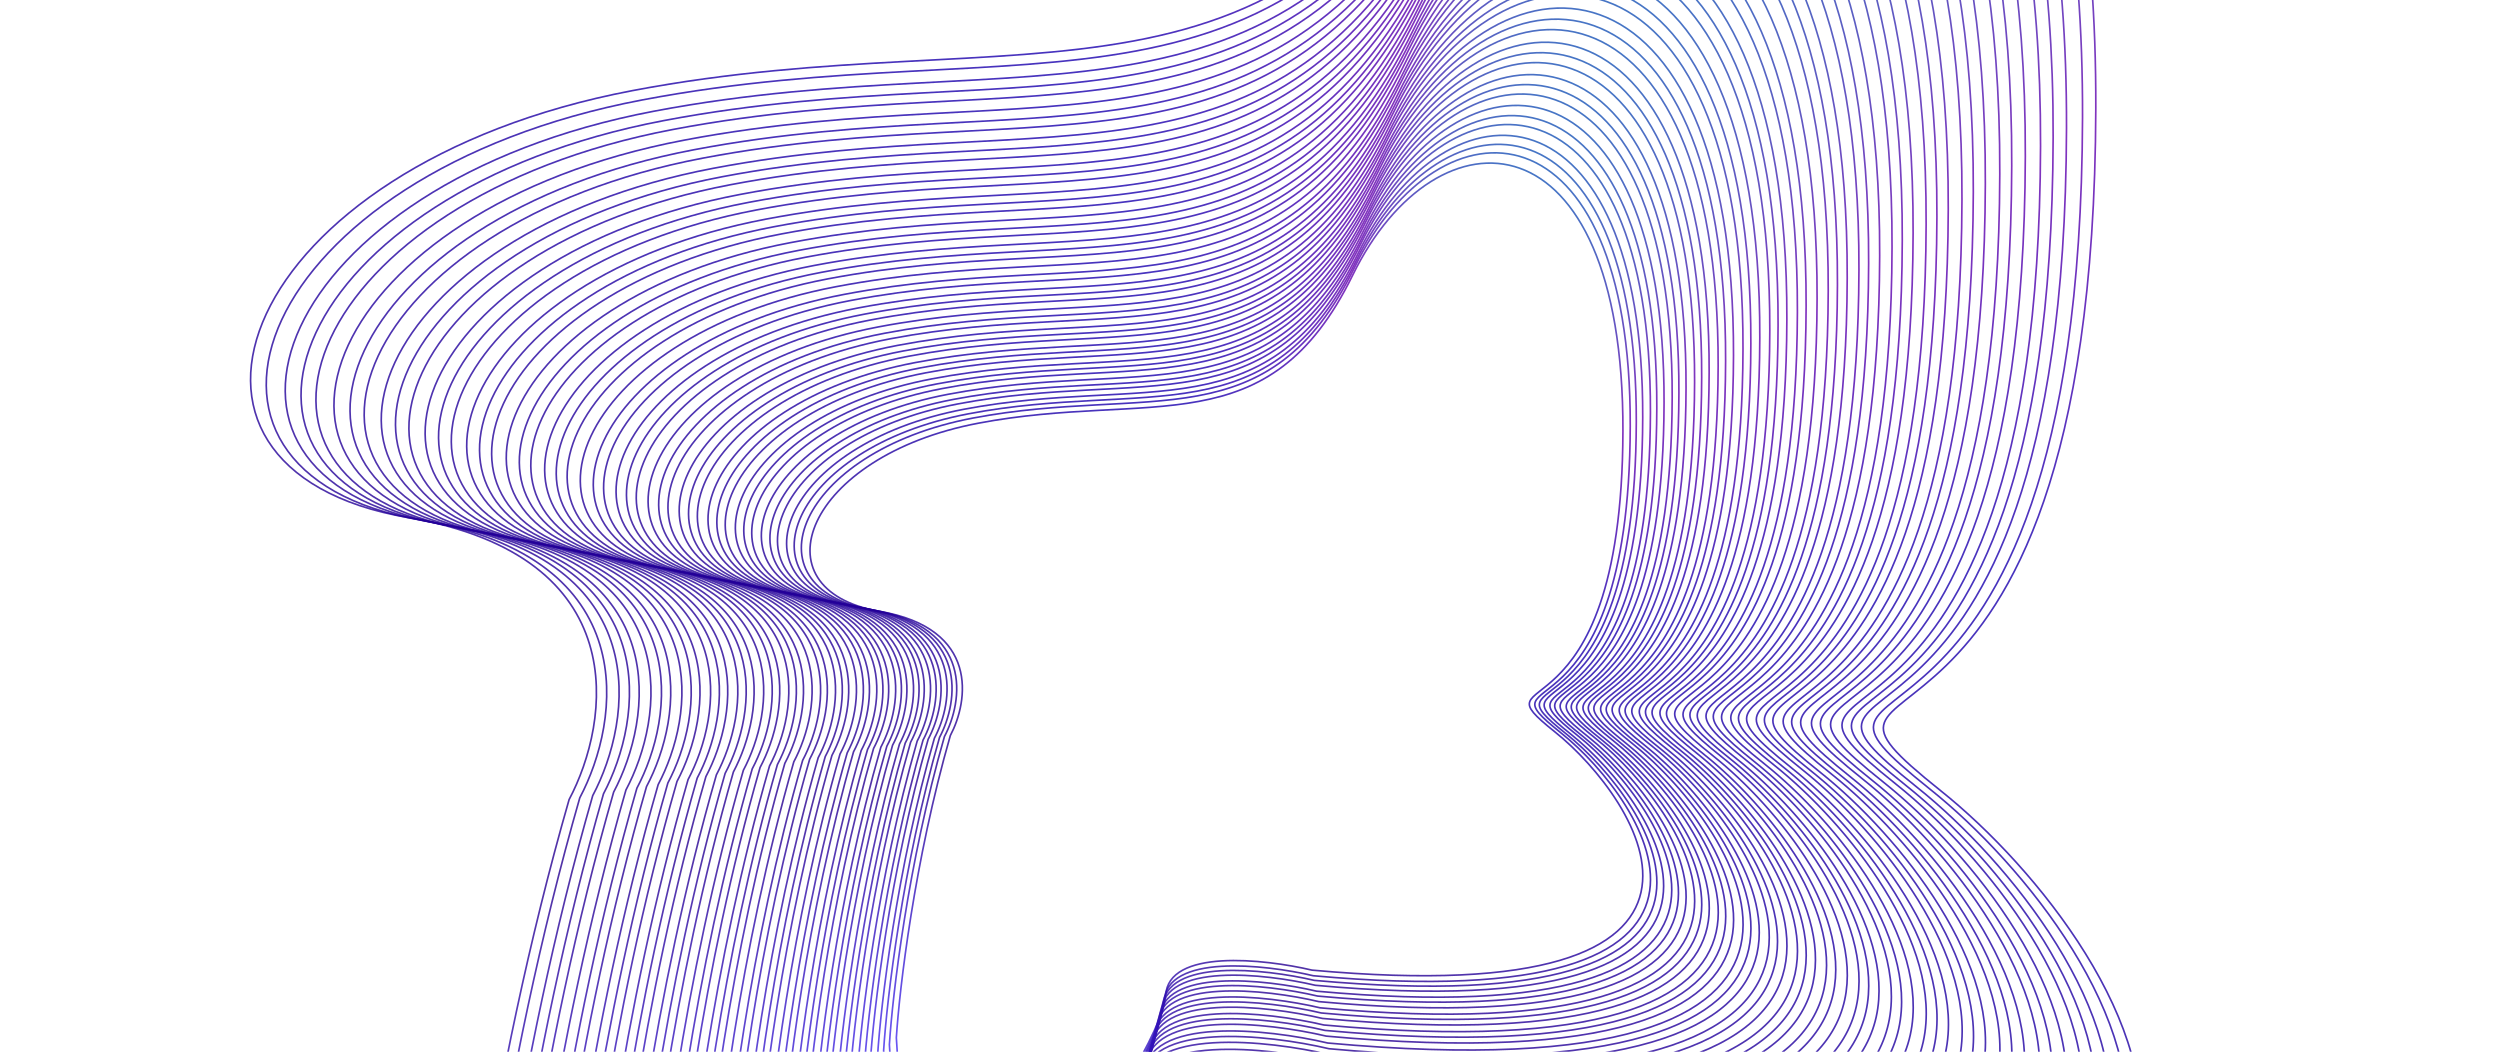 <svg width="1488" height="626" viewBox="0 0 1488 626" fill="none" xmlns="http://www.w3.org/2000/svg">
<path d="M243.01 308.072C378.471 331.263 363.267 429.625 338.732 475.906C290.275 644.513 269.906 818.347 265.778 884.189C294.372 1426.35 625.706 907.565 629.603 827.407C632.721 763.281 762.771 777.653 827.407 792.855C1461.44 850.595 1269.24 561.867 1155.42 470.901C1041.6 379.935 1246.18 498.101 1247.42 64.578C1248.66 -368.946 996.13 -378.678 882.322 -146.109C768.515 86.459 610.405 9.454 376.461 53.932C142.516 98.41 73.683 279.083 243.01 308.072Z" stroke="url(#paint0_linear_2_196)" stroke-opacity="0.8"/>
<path d="M250.879 309.638C384.214 332.465 369.248 429.282 345.098 474.837C297.402 640.797 277.353 811.902 273.29 876.71C301.435 1410.36 627.568 899.719 631.404 820.82C634.473 757.701 762.482 771.847 826.102 786.81C1450.18 843.644 1261 559.448 1148.97 469.91C1036.93 380.372 1238.3 496.683 1239.52 69.965C1240.75 -356.753 992.177 -366.332 880.156 -137.414C768.135 91.504 612.507 15.707 382.235 59.487C151.963 103.266 84.21 281.104 250.879 309.638Z" stroke="url(#paint1_linear_2_196)" stroke-opacity="0.8"/>
<path d="M260.388 311.529C391.154 333.916 376.476 428.868 352.792 473.545C306.015 636.306 286.352 804.115 282.367 867.674C309.97 1391.04 629.818 890.24 633.581 812.861C636.59 750.958 762.132 764.832 824.527 779.507C1436.58 835.245 1251.05 556.525 1141.17 468.713C1031.29 380.9 1228.78 494.97 1229.98 76.475C1231.18 -342.02 987.401 -351.415 877.539 -126.908C767.677 97.598 615.048 23.262 389.213 66.198C163.378 109.134 96.931 283.545 260.388 311.529Z" stroke="url(#paint2_linear_2_196)" stroke-opacity="0.8"/>
<path d="M268.312 313.105C396.937 335.125 382.5 428.522 359.203 472.468C313.192 632.565 293.851 797.625 289.932 860.143C317.083 1374.94 631.693 882.34 635.394 806.228C638.355 745.339 761.841 758.985 823.214 773.42C1425.25 828.246 1242.75 554.09 1134.67 467.715C1026.6 381.34 1220.85 493.543 1222.03 81.9C1223.21 -329.743 983.421 -338.983 875.358 -118.153C767.294 102.677 617.165 29.558 395.028 71.791C172.891 114.025 107.532 285.579 268.312 313.105Z" stroke="url(#paint3_linear_2_196)" stroke-opacity="0.8"/>
<path d="M275.784 314.591C402.39 336.266 388.179 428.197 365.248 471.452C319.96 629.036 300.922 791.505 297.064 853.042C323.789 1359.76 633.461 874.89 637.104 799.973C640.018 740.04 761.565 753.472 821.975 767.68C1414.56 821.645 1234.93 551.793 1128.55 466.774C1022.16 381.755 1213.37 492.196 1214.53 87.016C1215.69 -318.165 979.667 -327.261 873.3 -109.897C766.933 107.467 619.16 35.495 400.51 77.066C181.861 118.636 117.527 287.497 275.784 314.591Z" stroke="url(#paint4_linear_2_196)" stroke-opacity="0.8"/>
<path d="M284.813 316.386C408.979 337.644 395.043 427.803 372.553 470.225C328.137 624.772 309.467 784.111 305.683 844.462C331.893 1341.41 635.598 865.889 639.17 792.415C642.028 733.637 761.233 746.81 820.479 760.744C1401.64 813.67 1225.47 549.018 1121.14 465.637C1016.81 382.257 1204.33 490.569 1205.47 93.196C1206.61 -304.176 975.132 -313.097 870.815 -99.922C766.498 113.253 621.573 42.669 407.136 83.438C192.7 124.207 129.606 289.815 284.813 316.386Z" stroke="url(#paint5_linear_2_196)" stroke-opacity="0.8"/>
<path d="M292.877 317.99C414.864 338.875 401.172 427.452 379.077 469.13C335.44 620.964 317.097 777.507 313.38 836.799C339.13 1325.03 637.506 857.85 641.015 785.666C643.823 727.919 760.937 740.861 819.143 754.551C1390.11 806.548 1217.03 546.539 1114.53 464.622C1012.03 382.705 1196.26 489.117 1197.38 98.717C1198.5 -291.683 971.082 -300.447 868.596 -91.013C766.109 118.422 623.727 49.076 413.053 89.13C202.379 129.183 140.393 291.885 292.877 317.99Z" stroke="url(#paint6_linear_2_196)" stroke-opacity="0.8"/>
<path d="M299.964 319.4C420.036 339.957 406.559 427.143 384.811 468.167C341.859 617.618 323.804 771.704 320.146 830.065C345.491 1310.63 639.183 850.786 642.637 779.735C645.401 722.894 760.676 735.633 817.968 749.108C1379.97 800.288 1209.61 544.362 1108.72 463.73C1007.83 383.099 1189.17 487.84 1190.27 103.569C1191.37 -280.703 967.523 -289.329 866.645 -83.182C765.767 122.965 625.62 54.707 418.253 94.132C210.887 133.557 149.874 293.705 299.964 319.4Z" stroke="url(#paint7_linear_2_196)" stroke-opacity="0.8"/>
<path d="M308.527 321.103C426.285 341.264 413.067 426.77 391.739 467.003C349.615 613.575 331.908 764.691 328.32 821.928C353.177 1293.24 641.209 842.249 644.597 772.567C647.307 716.822 760.361 729.315 816.549 742.53C1367.72 792.725 1200.64 541.73 1101.7 462.652C1002.75 383.574 1180.59 486.298 1181.67 109.431C1182.75 -267.436 963.222 -275.896 864.288 -73.722C765.354 128.453 627.907 61.511 424.537 100.176C221.166 138.842 161.329 295.903 308.527 321.103Z" stroke="url(#paint8_linear_2_196)" stroke-opacity="0.8"/>
<path d="M315.662 322.522C431.493 342.352 418.491 426.458 397.512 466.033C356.078 610.204 338.661 758.846 335.131 815.146C359.581 1278.74 642.897 835.134 646.23 766.593C648.896 711.76 760.099 724.05 815.367 737.048C1357.51 786.421 1193.17 539.535 1095.84 461.753C998.518 383.97 1173.45 485.011 1174.51 114.315C1175.57 -256.38 959.638 -264.702 862.324 -65.838C765.01 133.026 629.814 67.18 429.773 105.212C229.733 143.244 170.875 297.734 315.662 322.522Z" stroke="url(#paint9_linear_2_196)" stroke-opacity="0.8"/>
<path d="M322.391 323.86C436.403 343.379 423.606 426.165 402.956 465.118C362.173 607.027 345.029 753.335 341.555 808.751C365.621 1265.06 644.489 828.425 647.769 760.961C650.394 706.989 759.851 719.085 814.251 731.88C1347.89 780.477 1186.13 537.467 1090.33 460.905C994.528 384.344 1166.71 483.799 1167.76 118.922C1168.8 -245.954 956.258 -254.145 860.471 -58.403C764.685 137.339 631.611 72.527 434.711 109.962C237.81 147.397 179.877 299.462 322.391 323.86Z" stroke="url(#paint10_linear_2_196)" stroke-opacity="0.8"/>
<path d="M330.522 325.478C442.337 344.621 429.787 425.812 409.535 464.015C369.537 603.188 352.723 746.677 349.316 801.025C372.919 1248.54 646.413 820.321 649.63 754.156C652.204 701.224 759.552 713.087 812.904 725.635C1336.26 773.296 1177.61 534.969 1083.66 459.883C989.707 384.796 1158.57 482.335 1159.6 124.49C1160.62 -233.356 952.174 -241.389 858.233 -49.419C764.293 142.551 633.783 78.988 440.677 115.702C247.571 152.416 190.754 301.55 330.522 325.478Z" stroke="url(#paint11_linear_2_196)" stroke-opacity="0.8"/>
<path d="M337.251 326.816C447.248 345.647 434.902 425.518 414.979 463.099C375.631 600.01 359.091 741.165 355.74 794.629C378.958 1234.87 648.005 813.611 651.17 748.522C653.702 696.451 759.304 708.121 811.789 720.465C1326.63 767.351 1170.57 532.9 1078.14 459.035C985.716 385.169 1151.84 481.122 1152.85 129.095C1153.85 -222.931 948.794 -230.833 856.381 -41.985C763.968 146.864 635.581 84.334 445.615 120.451C255.649 156.568 199.756 303.277 337.251 326.816Z" stroke="url(#paint12_linear_2_196)" stroke-opacity="0.8"/>
<path d="M343.642 328.087C451.911 346.623 439.759 425.24 420.149 462.231C381.419 596.993 365.139 735.932 361.84 788.557C384.694 1221.89 649.518 807.241 652.633 743.174C655.125 691.92 759.069 703.407 810.73 715.557C1317.49 761.707 1163.88 530.936 1072.9 458.23C981.927 385.525 1145.44 479.971 1146.43 133.471C1147.43 -213.029 945.584 -220.808 854.622 -34.924C763.66 150.96 637.288 89.412 450.304 124.962C263.32 160.512 208.304 304.918 343.642 328.087Z" stroke="url(#paint13_linear_2_196)" stroke-opacity="0.8"/>
<path d="M351.363 329.623C457.547 347.802 445.628 424.904 426.396 461.182C388.413 593.346 372.446 729.609 369.211 781.22C391.624 1206.2 651.345 799.543 654.4 736.711C656.844 686.445 758.785 697.71 809.451 709.627C1306.45 754.887 1155.79 528.563 1066.57 457.258C977.349 385.953 1137.71 478.58 1138.68 138.757C1139.66 -201.067 941.706 -208.695 852.497 -26.393C763.287 155.909 639.351 95.547 455.97 130.412C272.59 165.276 218.634 306.9 351.363 329.623Z" stroke="url(#paint14_linear_2_196)" stroke-opacity="0.8"/>
<path d="M357.798 330.902C462.242 348.783 450.519 424.623 431.602 460.307C394.241 590.308 378.535 724.339 375.353 775.104C397.4 1193.13 652.867 793.128 655.872 731.325C658.276 681.881 758.549 692.963 808.384 704.684C1297.24 749.203 1149.05 526.585 1061.29 456.448C973.533 386.311 1131.27 477.42 1132.23 143.161C1133.19 -191.097 938.475 -198.601 850.726 -19.284C762.977 160.033 641.07 100.659 460.692 134.953C280.314 169.247 227.242 308.551 357.798 330.902Z" stroke="url(#paint15_linear_2_196)" stroke-opacity="0.8"/>
<path d="M363.865 332.11C466.67 349.71 455.131 424.359 436.511 459.483C399.736 587.443 384.277 719.37 381.145 769.339C402.846 1180.8 654.303 787.08 657.261 726.246C659.627 677.579 758.325 688.487 807.379 700.024C1288.56 743.844 1142.7 524.721 1056.32 455.685C969.935 386.648 1125.2 476.328 1126.14 147.316C1127.08 -181.696 935.427 -189.082 849.055 -12.579C762.684 163.923 642.691 105.481 465.144 139.237C287.598 172.992 235.359 310.11 363.865 332.11Z" stroke="url(#paint16_linear_2_196)" stroke-opacity="0.8"/>
<path d="M371.197 333.568C472.021 350.829 460.704 424.039 442.443 458.487C406.377 583.98 391.216 713.365 388.144 762.371C409.426 1165.9 656.038 779.77 658.939 720.109C661.26 672.38 758.056 683.077 806.164 694.392C1278.08 737.368 1135.02 522.467 1050.31 454.761C965.588 387.055 1117.86 475.006 1118.78 152.335C1119.71 -170.337 931.744 -177.58 847.038 -4.48C762.331 168.621 644.65 111.306 470.525 144.411C296.4 177.516 245.167 311.991 371.197 333.568Z" stroke="url(#paint17_linear_2_196)" stroke-opacity="0.8"/>
<path d="M377.744 334.87C476.799 351.829 465.681 423.754 447.74 457.597C412.307 580.889 397.412 708.004 394.394 756.15C415.303 1152.6 657.587 773.243 660.437 714.629C662.717 667.737 757.815 678.247 805.079 689.363C1268.71 731.585 1128.17 520.455 1044.94 453.937C961.705 387.419 1111.3 473.827 1112.21 156.818C1113.12 -160.192 928.456 -167.308 845.235 2.755C762.015 172.818 646.398 116.509 475.329 149.033C304.259 181.557 253.926 313.673 377.744 334.87Z" stroke="url(#paint18_linear_2_196)" stroke-opacity="0.8"/>
<path d="M383.499 336.015C480.999 352.707 470.055 423.504 452.396 456.815C417.519 578.172 402.858 703.291 399.887 750.681C420.468 1140.91 658.949 767.506 661.754 709.812C663.998 663.657 757.603 674.001 804.125 684.943C1260.48 726.502 1122.14 518.686 1040.22 453.212C958.293 387.739 1105.54 472.79 1106.44 160.757C1107.33 -151.276 925.565 -158.281 843.651 9.113C761.737 176.507 647.936 121.081 479.552 153.095C311.167 185.108 261.624 315.15 383.499 336.015Z" stroke="url(#paint19_linear_2_196)" stroke-opacity="0.8"/>
<path d="M390.452 337.398C486.073 353.769 475.341 423.201 458.022 455.871C423.816 574.889 409.438 697.597 406.524 744.074C426.709 1126.78 660.594 760.575 663.345 703.992C665.546 658.726 757.347 668.871 802.973 679.602C1250.53 720.36 1114.86 516.549 1034.52 452.337C954.17 388.125 1098.58 471.538 1099.46 165.518C1100.33 -140.503 922.073 -147.372 841.737 16.796C761.402 180.964 649.793 126.606 484.654 158.003C319.515 189.399 270.926 316.935 390.452 337.398Z" stroke="url(#paint20_linear_2_196)" stroke-opacity="0.8"/>
<path d="M396.247 338.55C490.302 354.652 479.745 422.948 462.71 455.083C429.065 572.151 414.922 692.85 412.056 738.566C431.91 1115.01 661.965 754.797 664.671 699.141C666.836 654.616 757.134 664.595 802.013 675.15C1242.24 715.241 1108.79 514.768 1029.76 451.607C950.734 388.446 1092.78 470.493 1093.64 169.484C1094.51 -131.526 919.163 -138.283 840.142 23.197C761.122 184.677 651.341 131.209 488.906 162.092C326.471 192.974 278.678 318.422 396.247 338.55Z" stroke="url(#paint21_linear_2_196)" stroke-opacity="0.8"/>
<path d="M401.711 339.638C494.29 355.487 483.899 422.711 467.131 454.341C434.014 569.572 420.093 688.377 417.272 733.375C436.814 1103.91 663.258 749.351 665.922 694.569C668.053 650.743 756.933 660.565 801.107 670.954C1234.43 710.416 1103.07 513.089 1025.28 450.92C947.494 388.751 1087.31 469.51 1088.16 173.226C1089.01 -123.058 916.418 -129.71 838.638 29.235C760.859 188.18 652.801 135.552 492.916 165.95C333.03 196.348 285.987 319.826 401.711 339.638Z" stroke="url(#paint22_linear_2_196)" stroke-opacity="0.8"/>
<path d="M408.313 340.951C499.108 356.495 488.917 422.423 472.472 453.444C439.993 566.455 426.341 682.97 423.574 727.101C442.74 1090.49 664.821 742.769 667.433 689.042C669.523 646.061 756.69 655.694 800.013 665.883C1224.98 704.584 1096.16 511.06 1019.87 450.089C943.579 389.118 1080.7 468.32 1081.53 177.746C1082.37 -112.829 913.102 -119.352 836.821 36.53C760.54 192.412 654.565 140.798 497.76 170.61C340.956 200.422 294.82 321.521 408.313 340.951Z" stroke="url(#paint23_linear_2_196)" stroke-opacity="0.8"/>
<path d="M414.824 342.246C503.86 357.489 493.866 422.139 477.74 452.559C445.89 563.38 432.502 677.638 429.789 720.914C448.583 1077.26 666.361 736.278 668.923 683.593C670.972 641.444 756.451 650.891 798.934 660.882C1215.67 698.834 1089.34 509.059 1014.53 449.269C939.719 389.479 1074.18 467.147 1075 182.202C1075.82 -102.742 909.832 -109.139 835.029 43.723C760.226 196.585 656.304 145.971 502.538 175.205C348.772 204.44 303.529 323.192 414.824 342.246Z" stroke="url(#paint24_linear_2_196)" stroke-opacity="0.8"/>
<path d="M419.995 343.272C507.633 358.276 497.797 421.912 481.924 451.854C450.574 560.936 437.396 673.399 434.726 715.996C453.225 1066.75 667.584 731.119 670.106 679.261C672.123 637.774 756.26 647.072 798.076 656.907C1208.27 694.263 1083.93 507.467 1010.29 448.616C936.65 389.764 1069 466.213 1069.81 185.741C1070.61 -94.73 907.233 -101.027 833.604 49.436C759.976 199.898 657.685 150.079 506.333 178.854C354.98 207.629 310.448 324.518 419.995 343.272Z" stroke="url(#paint25_linear_2_196)" stroke-opacity="0.8"/>
<path d="M426.246 344.517C512.196 359.232 502.548 421.641 486.981 451.007C456.236 557.986 443.312 668.283 440.693 710.059C458.835 1054.06 669.064 724.891 671.537 674.031C673.515 633.344 756.031 642.463 797.041 652.108C1199.33 688.744 1077.38 505.548 1005.16 447.831C932.945 390.114 1062.75 465.089 1063.54 190.022C1064.33 -85.045 904.095 -91.22 831.885 56.343C759.675 203.906 659.356 155.046 510.92 183.267C362.484 211.488 318.81 326.124 426.246 344.517Z" stroke="url(#paint26_linear_2_196)" stroke-opacity="0.8"/>
<path d="M431.454 345.553C515.996 360.027 506.507 421.414 491.195 450.299C460.953 555.526 448.24 664.017 445.664 705.109C463.51 1043.47 670.296 719.698 672.728 669.671C674.674 629.65 755.839 638.62 796.178 648.107C1191.88 684.143 1071.93 503.947 1000.89 447.175C929.856 390.403 1057.54 464.151 1058.31 193.588C1059.09 -76.975 901.478 -83.049 830.451 62.097C759.423 207.244 660.747 159.185 514.741 186.943C368.736 214.702 325.777 327.461 431.454 345.553Z" stroke="url(#paint27_linear_2_196)" stroke-opacity="0.8"/>
<path d="M436.366 346.529C519.581 360.776 510.24 421.2 495.168 449.631C465.401 553.207 452.888 659.994 450.353 700.441C467.918 1033.49 671.458 714.801 673.852 665.56C675.768 626.167 755.658 634.995 795.364 644.334C1184.85 679.804 1066.79 502.437 996.866 446.556C926.944 390.675 1052.62 463.265 1053.38 196.949C1054.14 -69.367 899.012 -75.345 829.099 67.523C759.186 210.391 662.059 163.086 518.345 190.409C374.632 217.733 332.347 328.721 436.366 346.529Z" stroke="url(#paint28_linear_2_196)" stroke-opacity="0.8"/>
<path d="M442.3 347.71C523.912 361.682 514.751 420.942 499.97 448.825C470.776 550.405 458.504 655.135 456.018 694.802C473.245 1021.44 672.863 708.885 675.211 660.593C677.089 621.959 755.44 630.618 794.381 639.777C1176.37 674.563 1060.57 500.613 991.999 445.809C923.425 391.005 1046.68 462.197 1047.43 201.013C1048.17 -60.171 896.031 -66.034 827.466 74.081C758.9 214.196 663.644 167.803 522.7 194.599C381.756 221.396 340.286 330.246 442.3 347.71Z" stroke="url(#paint29_linear_2_196)" stroke-opacity="0.8"/>
<path d="M447.6 348.764C527.779 362.491 518.78 420.711 504.257 448.105C475.576 547.902 463.52 650.794 461.077 689.766C478.001 1010.67 674.116 703.602 676.423 656.157C678.269 618.201 755.245 626.708 793.502 635.706C1168.78 669.882 1055.02 498.984 987.653 445.142C920.282 391.3 1041.37 461.242 1042.11 204.641C1042.84 -51.96 893.369 -57.72 826.007 79.936C758.644 217.593 665.06 172.013 526.589 198.34C388.118 224.666 347.376 331.606 447.6 348.764Z" stroke="url(#paint30_linear_2_196)" stroke-opacity="0.8"/>
<path d="M452.258 349.692C531.179 363.203 522.32 420.509 508.026 447.473C479.795 545.703 467.928 646.98 465.523 685.34C482.182 1001.21 675.219 698.959 677.489 652.259C679.306 614.899 755.074 623.272 792.731 632.128C1162.12 665.768 1050.15 497.553 983.834 444.556C917.52 391.559 1036.71 460.403 1037.43 207.831C1038.16 -44.742 891.029 -50.412 824.725 85.084C758.42 220.579 666.304 175.715 530.007 201.628C393.71 227.541 353.607 332.803 452.258 349.692Z" stroke="url(#paint31_linear_2_196)" stroke-opacity="0.8"/>
<path d="M457.886 350.81C535.286 364.061 526.599 420.263 512.58 446.707C484.893 543.045 473.254 642.37 470.896 679.99C487.234 989.77 676.551 693.347 678.777 647.547C680.559 610.907 754.867 619.118 791.798 627.804C1154.07 660.796 1044.25 495.823 979.218 443.847C914.183 391.871 1031.08 459.388 1031.78 211.683C1032.49 -36.023 888.202 -41.583 823.175 91.301C758.148 224.186 667.808 180.186 534.137 205.6C400.466 231.014 361.137 334.247 457.886 350.81Z" stroke="url(#paint32_linear_2_196)" stroke-opacity="0.8"/>
<path d="M462.577 351.743C538.709 364.777 530.164 420.058 516.375 446.07C489.141 540.83 477.693 638.529 475.373 675.533C491.444 980.24 677.66 688.671 679.851 643.621C681.603 607.581 754.694 615.658 791.021 624.202C1147.36 656.653 1039.34 494.381 975.372 443.256C911.402 392.132 1026.38 458.544 1027.08 214.894C1027.78 -28.756 885.847 -34.225 821.884 96.483C757.922 227.192 669.061 183.913 537.579 208.911C406.097 233.908 367.411 335.451 462.577 351.743Z" stroke="url(#paint33_linear_2_196)" stroke-opacity="0.8"/>
<path d="M466.999 352.622C541.937 365.452 533.525 419.865 519.953 445.468C493.146 538.741 481.878 634.906 479.595 671.329C495.413 971.253 678.707 684.261 680.863 639.918C682.588 604.444 754.531 612.394 790.287 620.804C1141.03 652.746 1034.71 493.021 971.745 442.699C908.779 392.377 1021.95 457.746 1022.64 217.921C1023.33 -21.904 883.625 -27.287 820.667 101.369C757.708 230.026 670.242 187.427 540.824 212.032C411.406 236.637 373.328 336.586 466.999 352.622Z" stroke="url(#paint34_linear_2_196)" stroke-opacity="0.8"/>
<path d="M472.344 353.686C545.837 366.268 537.588 419.633 524.277 444.742C497.987 536.218 486.936 630.53 484.697 666.252C500.21 960.396 679.972 678.934 682.086 635.446C683.778 600.655 754.335 608.452 789.402 616.7C1133.39 648.026 1029.12 491.379 967.363 442.027C905.61 392.674 1016.6 456.784 1017.28 221.581C1017.95 -13.623 880.941 -18.903 819.196 107.275C757.451 233.452 671.67 191.674 544.746 215.805C417.822 239.936 380.477 337.958 472.344 353.686Z" stroke="url(#paint35_linear_2_196)" stroke-opacity="0.8"/>
<path d="M476.766 354.565C549.064 366.943 540.949 419.44 527.855 444.141C501.993 534.129 491.121 626.908 488.918 662.048C504.179 951.409 681.018 674.525 683.098 631.743C684.762 597.518 754.172 605.189 788.669 613.302C1127.06 644.119 1024.48 490.02 963.736 441.47C902.987 392.92 1012.17 455.987 1012.84 224.608C1013.5 -6.77 878.719 -11.965 817.978 112.161C757.237 236.287 672.851 195.188 547.991 218.926C423.131 242.665 386.394 339.093 476.766 354.565Z" stroke="url(#paint36_linear_2_196)" stroke-opacity="0.8"/>
<path d="M480.966 355.4C552.13 367.583 544.142 419.256 531.253 443.57C505.797 532.145 495.096 623.467 492.928 658.056C507.949 942.875 682.012 670.337 684.059 628.227C685.697 594.539 754.017 602.089 787.973 610.075C1121.05 640.409 1020.09 488.728 960.292 440.94C900.497 393.152 1007.97 455.23 1008.62 227.483C1009.28 -0.263 876.609 -5.376 816.822 116.801C757.034 238.979 673.973 198.525 551.073 221.891C428.173 245.257 392.012 340.171 480.966 355.4Z" stroke="url(#paint37_linear_2_196)" stroke-opacity="0.8"/>
<path d="M486.041 356.41C555.833 368.358 548 419.036 535.359 442.881C510.393 529.749 499.899 619.311 497.772 653.234C512.504 932.564 683.212 665.278 685.22 623.979C686.827 590.941 753.83 598.345 787.132 606.177C1113.8 635.926 1014.77 487.169 956.13 440.302C897.487 393.435 1002.89 454.316 1003.53 230.958C1004.17 7.6 874.06 2.586 815.425 122.409C756.79 242.232 675.329 202.557 554.797 225.473C434.265 248.389 398.802 341.474 486.041 356.41Z" stroke="url(#paint38_linear_2_196)" stroke-opacity="0.8"/>
<path d="M490.27 357.25C558.92 369.003 551.214 418.85 538.78 442.305C514.224 527.751 503.901 615.846 501.809 649.213C516.3 923.97 684.213 661.06 686.188 620.438C687.768 587.94 753.675 595.224 786.43 602.927C1107.75 632.189 1010.34 485.867 952.662 439.768C894.979 393.668 998.656 453.552 999.285 233.852C999.915 14.152 871.936 9.22 814.26 127.08C756.585 244.941 676.459 205.916 557.901 228.457C439.342 250.997 404.459 342.559 490.27 357.25Z" stroke="url(#paint39_linear_2_196)" stroke-opacity="0.8"/>
<path d="M494.259 358.043C561.83 369.612 554.246 418.677 542.007 441.763C517.836 525.868 507.675 612.58 505.616 645.424C519.88 915.867 685.157 657.084 687.101 617.1C688.656 585.112 753.528 592.281 785.77 599.864C1102.04 628.667 1006.17 484.642 949.391 439.266C892.614 393.89 994.663 452.834 995.283 236.583C995.903 20.331 869.933 15.476 813.163 131.487C756.393 247.498 677.524 209.085 560.827 231.272C444.13 253.459 409.794 343.583 494.259 358.043Z" stroke="url(#paint40_linear_2_196)" stroke-opacity="0.8"/>
<path d="M499.078 359.001C565.347 370.347 557.909 418.466 545.906 441.108C522.201 523.592 512.236 608.634 510.216 640.844C524.205 906.076 686.297 652.28 688.204 613.066C689.729 581.695 753.351 588.726 784.971 596.163C1095.15 624.41 1001.12 483.16 945.44 438.659C889.757 394.157 989.84 451.966 990.447 239.881C991.055 27.797 867.512 23.036 811.837 136.811C756.161 250.586 678.812 212.914 564.363 234.673C449.915 256.432 416.241 344.82 499.078 359.001Z" stroke="url(#paint41_linear_2_196)" stroke-opacity="0.8"/>
<path d="M503.381 359.859C568.488 371.005 561.18 418.281 549.388 440.525C526.099 521.561 516.309 605.111 514.325 636.756C528.068 897.334 687.316 647.991 689.189 609.465C690.687 578.645 753.193 585.552 784.258 592.859C1088.99 620.61 996.617 481.84 941.911 438.119C887.205 394.398 985.532 451.192 986.129 242.829C986.726 34.466 865.351 29.789 810.652 141.567C755.953 253.346 679.962 216.335 567.522 237.713C455.081 259.09 421.998 345.926 503.381 359.859Z" stroke="url(#paint42_linear_2_196)" stroke-opacity="0.8"/>
<path d="M507.164 360.611C571.248 371.582 564.055 418.115 552.448 440.01C529.524 519.775 519.888 602.013 517.935 633.161C531.462 889.648 688.21 644.22 690.054 606.299C691.529 575.962 753.053 582.761 783.631 589.953C1083.58 617.269 992.657 480.676 938.809 437.642C884.962 394.608 981.745 450.51 982.333 245.418C982.92 40.326 863.451 35.722 809.611 145.746C755.771 255.77 680.972 219.34 570.297 240.381C459.622 261.423 427.058 346.897 507.164 360.611Z" stroke="url(#paint43_linear_2_196)" stroke-opacity="0.8"/>
<path d="M511.734 361.52C574.584 372.28 567.529 417.916 556.146 439.389C533.664 517.617 524.213 598.27 522.298 628.818C535.565 880.363 689.292 639.664 691.101 602.474C692.547 572.721 752.886 579.39 782.874 586.443C1077.04 613.232 987.872 479.272 935.062 437.067C882.253 394.862 977.171 449.687 977.747 248.547C978.323 47.407 861.156 42.892 808.353 150.796C755.551 258.699 682.193 222.971 573.651 243.608C465.109 264.244 433.172 348.07 511.734 361.52Z" stroke="url(#paint44_linear_2_196)" stroke-opacity="0.8"/>
<path d="M515.543 362.278C577.363 372.861 570.424 417.75 559.227 438.872C537.113 515.818 527.817 595.151 525.933 625.199C538.983 872.625 690.193 635.867 691.972 599.286C693.395 570.021 752.745 576.58 782.243 583.517C1071.6 609.868 983.884 478.101 931.939 436.587C879.994 395.073 973.358 449.001 973.925 251.154C974.492 53.308 859.243 48.867 807.305 155.004C755.367 261.14 683.21 225.998 576.445 246.296C469.68 266.594 438.267 349.048 515.543 362.278Z" stroke="url(#paint45_linear_2_196)" stroke-opacity="0.8"/>
<path d="M519.134 362.992C579.984 373.409 573.154 417.594 562.133 438.384C540.366 514.122 531.216 592.21 529.362 621.786C542.206 865.328 691.043 632.287 692.794 596.279C694.194 567.474 752.613 573.93 781.648 580.758C1066.46 606.696 980.123 476.997 928.994 436.135C877.864 395.273 969.762 448.354 970.32 253.613C970.879 58.872 857.439 54.501 806.316 158.971C755.193 263.442 684.17 228.851 579.081 248.831C473.992 268.81 443.072 349.97 519.134 362.992Z" stroke="url(#paint46_linear_2_196)" stroke-opacity="0.8"/>
<path d="M523.473 363.855C583.151 374.071 576.452 417.404 565.643 437.794C544.296 512.073 535.322 588.655 533.504 617.662C546.101 856.51 692.07 627.96 693.787 592.647C695.16 564.396 752.453 570.728 780.928 577.425C1060.25 602.862 975.579 475.663 925.435 435.588C875.291 395.513 965.418 447.571 965.965 256.583C966.512 65.596 855.259 61.308 805.121 163.766C754.984 266.223 685.329 232.299 582.265 251.893C479.201 271.488 448.877 351.083 523.473 363.855Z" stroke="url(#paint47_linear_2_196)" stroke-opacity="0.8"/>
<defs>
<linearGradient id="paint0_linear_2_196" x1="1056.46" y1="-377.439" x2="216.447" y2="1131.17" gradientUnits="userSpaceOnUse">
<stop stop-color="#0963B8"/>
<stop offset="0.172" stop-color="#6200AE"/>
<stop offset="0.318" stop-color="#1900AE"/>
<stop offset="0.661" stop-color="#260091"/>
<stop offset="0.896" stop-color="#4731FC"/>
<stop offset="0.979" stop-color="#3221F1"/>
<stop offset="1" stop-color="#21C9F1"/>
</linearGradient>
<linearGradient id="paint1_linear_2_196" x1="1051.56" y1="-365.113" x2="224.734" y2="1119.82" gradientUnits="userSpaceOnUse">
<stop stop-color="#0963B8"/>
<stop offset="0.172" stop-color="#6200AE"/>
<stop offset="0.318" stop-color="#1900AE"/>
<stop offset="0.661" stop-color="#260091"/>
<stop offset="0.896" stop-color="#4731FC"/>
<stop offset="0.979" stop-color="#3221F1"/>
<stop offset="1" stop-color="#21C9F1"/>
</linearGradient>
<linearGradient id="paint2_linear_2_196" x1="1045.64" y1="-350.219" x2="234.747" y2="1106.1" gradientUnits="userSpaceOnUse">
<stop stop-color="#0963B8"/>
<stop offset="0.172" stop-color="#6200AE"/>
<stop offset="0.318" stop-color="#1900AE"/>
<stop offset="0.661" stop-color="#260091"/>
<stop offset="0.896" stop-color="#4731FC"/>
<stop offset="0.979" stop-color="#3221F1"/>
<stop offset="1" stop-color="#21C9F1"/>
</linearGradient>
<linearGradient id="paint3_linear_2_196" x1="1040.71" y1="-337.807" x2="243.091" y2="1094.66" gradientUnits="userSpaceOnUse">
<stop stop-color="#0963B8"/>
<stop offset="0.172" stop-color="#6200AE"/>
<stop offset="0.318" stop-color="#1900AE"/>
<stop offset="0.661" stop-color="#260091"/>
<stop offset="0.896" stop-color="#4731FC"/>
<stop offset="0.979" stop-color="#3221F1"/>
<stop offset="1" stop-color="#21C9F1"/>
</linearGradient>
<linearGradient id="paint4_linear_2_196" x1="1036.05" y1="-326.103" x2="250.958" y2="1083.88" gradientUnits="userSpaceOnUse">
<stop stop-color="#0963B8"/>
<stop offset="0.172" stop-color="#6200AE"/>
<stop offset="0.318" stop-color="#1900AE"/>
<stop offset="0.661" stop-color="#260091"/>
<stop offset="0.896" stop-color="#4731FC"/>
<stop offset="0.979" stop-color="#3221F1"/>
<stop offset="1" stop-color="#21C9F1"/>
</linearGradient>
<linearGradient id="paint5_linear_2_196" x1="1030.43" y1="-311.961" x2="260.466" y2="1070.85" gradientUnits="userSpaceOnUse">
<stop stop-color="#0963B8"/>
<stop offset="0.172" stop-color="#6200AE"/>
<stop offset="0.318" stop-color="#1900AE"/>
<stop offset="0.661" stop-color="#260091"/>
<stop offset="0.896" stop-color="#4731FC"/>
<stop offset="0.979" stop-color="#3221F1"/>
<stop offset="1" stop-color="#21C9F1"/>
</linearGradient>
<linearGradient id="paint6_linear_2_196" x1="1025.41" y1="-299.332" x2="268.957" y2="1059.22" gradientUnits="userSpaceOnUse">
<stop stop-color="#0963B8"/>
<stop offset="0.172" stop-color="#6200AE"/>
<stop offset="0.318" stop-color="#1900AE"/>
<stop offset="0.661" stop-color="#260091"/>
<stop offset="0.896" stop-color="#4731FC"/>
<stop offset="0.979" stop-color="#3221F1"/>
<stop offset="1" stop-color="#21C9F1"/>
</linearGradient>
<linearGradient id="paint7_linear_2_196" x1="1021" y1="-288.231" x2="276.419" y2="1048.99" gradientUnits="userSpaceOnUse">
<stop stop-color="#0963B8"/>
<stop offset="0.172" stop-color="#6200AE"/>
<stop offset="0.318" stop-color="#1900AE"/>
<stop offset="0.661" stop-color="#260091"/>
<stop offset="0.896" stop-color="#4731FC"/>
<stop offset="0.979" stop-color="#3221F1"/>
<stop offset="1" stop-color="#21C9F1"/>
</linearGradient>
<linearGradient id="paint8_linear_2_196" x1="1015.67" y1="-274.819" x2="285.436" y2="1036.64" gradientUnits="userSpaceOnUse">
<stop stop-color="#0963B8"/>
<stop offset="0.172" stop-color="#6200AE"/>
<stop offset="0.318" stop-color="#1900AE"/>
<stop offset="0.661" stop-color="#260091"/>
<stop offset="0.896" stop-color="#4731FC"/>
<stop offset="0.979" stop-color="#3221F1"/>
<stop offset="1" stop-color="#21C9F1"/>
</linearGradient>
<linearGradient id="paint9_linear_2_196" x1="1011.23" y1="-263.643" x2="292.95" y2="1026.34" gradientUnits="userSpaceOnUse">
<stop stop-color="#0963B8"/>
<stop offset="0.172" stop-color="#6200AE"/>
<stop offset="0.318" stop-color="#1900AE"/>
<stop offset="0.661" stop-color="#260091"/>
<stop offset="0.896" stop-color="#4731FC"/>
<stop offset="0.979" stop-color="#3221F1"/>
<stop offset="1" stop-color="#21C9F1"/>
</linearGradient>
<linearGradient id="paint10_linear_2_196" x1="1007.04" y1="-253.103" x2="300.035" y2="1016.63" gradientUnits="userSpaceOnUse">
<stop stop-color="#0963B8"/>
<stop offset="0.172" stop-color="#6200AE"/>
<stop offset="0.318" stop-color="#1900AE"/>
<stop offset="0.661" stop-color="#260091"/>
<stop offset="0.896" stop-color="#4731FC"/>
<stop offset="0.979" stop-color="#3221F1"/>
<stop offset="1" stop-color="#21C9F1"/>
</linearGradient>
<linearGradient id="paint11_linear_2_196" x1="1001.97" y1="-240.367" x2="308.597" y2="1004.9" gradientUnits="userSpaceOnUse">
<stop stop-color="#0963B8"/>
<stop offset="0.172" stop-color="#6200AE"/>
<stop offset="0.318" stop-color="#1900AE"/>
<stop offset="0.661" stop-color="#260091"/>
<stop offset="0.896" stop-color="#4731FC"/>
<stop offset="0.979" stop-color="#3221F1"/>
<stop offset="1" stop-color="#21C9F1"/>
</linearGradient>
<linearGradient id="paint12_linear_2_196" x1="997.784" y1="-229.827" x2="315.683" y2="995.185" gradientUnits="userSpaceOnUse">
<stop stop-color="#0963B8"/>
<stop offset="0.172" stop-color="#6200AE"/>
<stop offset="0.318" stop-color="#1900AE"/>
<stop offset="0.661" stop-color="#260091"/>
<stop offset="0.896" stop-color="#4731FC"/>
<stop offset="0.979" stop-color="#3221F1"/>
<stop offset="1" stop-color="#21C9F1"/>
</linearGradient>
<linearGradient id="paint13_linear_2_196" x1="993.806" y1="-219.818" x2="322.411" y2="985.965" gradientUnits="userSpaceOnUse">
<stop stop-color="#0963B8"/>
<stop offset="0.172" stop-color="#6200AE"/>
<stop offset="0.318" stop-color="#1900AE"/>
<stop offset="0.661" stop-color="#260091"/>
<stop offset="0.896" stop-color="#4731FC"/>
<stop offset="0.979" stop-color="#3221F1"/>
<stop offset="1" stop-color="#21C9F1"/>
</linearGradient>
<linearGradient id="paint14_linear_2_196" x1="988.998" y1="-207.724" x2="330.542" y2="974.823" gradientUnits="userSpaceOnUse">
<stop stop-color="#0963B8"/>
<stop offset="0.172" stop-color="#6200AE"/>
<stop offset="0.318" stop-color="#1900AE"/>
<stop offset="0.661" stop-color="#260091"/>
<stop offset="0.896" stop-color="#4731FC"/>
<stop offset="0.979" stop-color="#3221F1"/>
<stop offset="1" stop-color="#21C9F1"/>
</linearGradient>
<linearGradient id="paint15_linear_2_196" x1="984.992" y1="-197.646" x2="337.317" y2="965.538" gradientUnits="userSpaceOnUse">
<stop stop-color="#0963B8"/>
<stop offset="0.172" stop-color="#6200AE"/>
<stop offset="0.318" stop-color="#1900AE"/>
<stop offset="0.661" stop-color="#260091"/>
<stop offset="0.896" stop-color="#4731FC"/>
<stop offset="0.979" stop-color="#3221F1"/>
<stop offset="1" stop-color="#21C9F1"/>
</linearGradient>
<linearGradient id="paint16_linear_2_196" x1="981.214" y1="-188.141" x2="343.706" y2="956.783" gradientUnits="userSpaceOnUse">
<stop stop-color="#0963B8"/>
<stop offset="0.172" stop-color="#6200AE"/>
<stop offset="0.318" stop-color="#1900AE"/>
<stop offset="0.661" stop-color="#260091"/>
<stop offset="0.896" stop-color="#4731FC"/>
<stop offset="0.979" stop-color="#3221F1"/>
<stop offset="1" stop-color="#21C9F1"/>
</linearGradient>
<linearGradient id="paint17_linear_2_196" x1="976.65" y1="-176.658" x2="351.427" y2="946.203" gradientUnits="userSpaceOnUse">
<stop stop-color="#0963B8"/>
<stop offset="0.172" stop-color="#6200AE"/>
<stop offset="0.318" stop-color="#1900AE"/>
<stop offset="0.661" stop-color="#260091"/>
<stop offset="0.896" stop-color="#4731FC"/>
<stop offset="0.979" stop-color="#3221F1"/>
<stop offset="1" stop-color="#21C9F1"/>
</linearGradient>
<linearGradient id="paint18_linear_2_196" x1="972.573" y1="-166.402" x2="358.321" y2="936.756" gradientUnits="userSpaceOnUse">
<stop stop-color="#0963B8"/>
<stop offset="0.172" stop-color="#6200AE"/>
<stop offset="0.318" stop-color="#1900AE"/>
<stop offset="0.661" stop-color="#260091"/>
<stop offset="0.896" stop-color="#4731FC"/>
<stop offset="0.979" stop-color="#3221F1"/>
<stop offset="1" stop-color="#21C9F1"/>
</linearGradient>
<linearGradient id="paint19_linear_2_196" x1="968.99" y1="-157.389" x2="364.38" y2="928.452" gradientUnits="userSpaceOnUse">
<stop stop-color="#0963B8"/>
<stop offset="0.172" stop-color="#6200AE"/>
<stop offset="0.318" stop-color="#1900AE"/>
<stop offset="0.661" stop-color="#260091"/>
<stop offset="0.896" stop-color="#4731FC"/>
<stop offset="0.979" stop-color="#3221F1"/>
<stop offset="1" stop-color="#21C9F1"/>
</linearGradient>
<linearGradient id="paint20_linear_2_196" x1="964.661" y1="-146.498" x2="371.702" y2="918.419" gradientUnits="userSpaceOnUse">
<stop stop-color="#0963B8"/>
<stop offset="0.172" stop-color="#6200AE"/>
<stop offset="0.318" stop-color="#1900AE"/>
<stop offset="0.661" stop-color="#260091"/>
<stop offset="0.896" stop-color="#4731FC"/>
<stop offset="0.979" stop-color="#3221F1"/>
<stop offset="1" stop-color="#21C9F1"/>
</linearGradient>
<linearGradient id="paint21_linear_2_196" x1="961.053" y1="-137.423" x2="377.804" y2="910.057" gradientUnits="userSpaceOnUse">
<stop stop-color="#0963B8"/>
<stop offset="0.172" stop-color="#6200AE"/>
<stop offset="0.318" stop-color="#1900AE"/>
<stop offset="0.661" stop-color="#260091"/>
<stop offset="0.896" stop-color="#4731FC"/>
<stop offset="0.979" stop-color="#3221F1"/>
<stop offset="1" stop-color="#21C9F1"/>
</linearGradient>
<linearGradient id="paint22_linear_2_196" x1="957.651" y1="-128.863" x2="383.558" y2="902.173" gradientUnits="userSpaceOnUse">
<stop stop-color="#0963B8"/>
<stop offset="0.172" stop-color="#6200AE"/>
<stop offset="0.318" stop-color="#1900AE"/>
<stop offset="0.661" stop-color="#260091"/>
<stop offset="0.896" stop-color="#4731FC"/>
<stop offset="0.979" stop-color="#3221F1"/>
<stop offset="1" stop-color="#21C9F1"/>
</linearGradient>
<linearGradient id="paint23_linear_2_196" x1="953.54" y1="-118.522" x2="390.51" y2="892.646" gradientUnits="userSpaceOnUse">
<stop stop-color="#0963B8"/>
<stop offset="0.172" stop-color="#6200AE"/>
<stop offset="0.318" stop-color="#1900AE"/>
<stop offset="0.661" stop-color="#260091"/>
<stop offset="0.896" stop-color="#4731FC"/>
<stop offset="0.979" stop-color="#3221F1"/>
<stop offset="1" stop-color="#21C9F1"/>
</linearGradient>
<linearGradient id="paint24_linear_2_196" x1="949.487" y1="-108.325" x2="397.365" y2="883.252" gradientUnits="userSpaceOnUse">
<stop stop-color="#0963B8"/>
<stop offset="0.172" stop-color="#6200AE"/>
<stop offset="0.318" stop-color="#1900AE"/>
<stop offset="0.661" stop-color="#260091"/>
<stop offset="0.896" stop-color="#4731FC"/>
<stop offset="0.979" stop-color="#3221F1"/>
<stop offset="1" stop-color="#21C9F1"/>
</linearGradient>
<linearGradient id="paint25_linear_2_196" x1="946.265" y1="-100.225" x2="402.811" y2="875.786" gradientUnits="userSpaceOnUse">
<stop stop-color="#0963B8"/>
<stop offset="0.172" stop-color="#6200AE"/>
<stop offset="0.318" stop-color="#1900AE"/>
<stop offset="0.661" stop-color="#260091"/>
<stop offset="0.896" stop-color="#4731FC"/>
<stop offset="0.979" stop-color="#3221F1"/>
<stop offset="1" stop-color="#21C9F1"/>
</linearGradient>
<linearGradient id="paint26_linear_2_196" x1="942.375" y1="-90.434" x2="409.393" y2="866.769" gradientUnits="userSpaceOnUse">
<stop stop-color="#0963B8"/>
<stop offset="0.172" stop-color="#6200AE"/>
<stop offset="0.318" stop-color="#1900AE"/>
<stop offset="0.661" stop-color="#260091"/>
<stop offset="0.896" stop-color="#4731FC"/>
<stop offset="0.979" stop-color="#3221F1"/>
<stop offset="1" stop-color="#21C9F1"/>
</linearGradient>
<linearGradient id="paint27_linear_2_196" x1="939.132" y1="-82.276" x2="414.877" y2="859.253" gradientUnits="userSpaceOnUse">
<stop stop-color="#0963B8"/>
<stop offset="0.172" stop-color="#6200AE"/>
<stop offset="0.318" stop-color="#1900AE"/>
<stop offset="0.661" stop-color="#260091"/>
<stop offset="0.896" stop-color="#4731FC"/>
<stop offset="0.979" stop-color="#3221F1"/>
<stop offset="1" stop-color="#21C9F1"/>
</linearGradient>
<linearGradient id="paint28_linear_2_196" x1="936.074" y1="-74.584" x2="420.049" y2="852.166" gradientUnits="userSpaceOnUse">
<stop stop-color="#0963B8"/>
<stop offset="0.172" stop-color="#6200AE"/>
<stop offset="0.318" stop-color="#1900AE"/>
<stop offset="0.661" stop-color="#260091"/>
<stop offset="0.896" stop-color="#4731FC"/>
<stop offset="0.979" stop-color="#3221F1"/>
<stop offset="1" stop-color="#21C9F1"/>
</linearGradient>
<linearGradient id="paint29_linear_2_196" x1="932.379" y1="-65.288" x2="426.297" y2="843.603" gradientUnits="userSpaceOnUse">
<stop stop-color="#0963B8"/>
<stop offset="0.172" stop-color="#6200AE"/>
<stop offset="0.318" stop-color="#1900AE"/>
<stop offset="0.661" stop-color="#260091"/>
<stop offset="0.896" stop-color="#4731FC"/>
<stop offset="0.979" stop-color="#3221F1"/>
<stop offset="1" stop-color="#21C9F1"/>
</linearGradient>
<linearGradient id="paint30_linear_2_196" x1="929.079" y1="-56.987" x2="431.878" y2="835.956" gradientUnits="userSpaceOnUse">
<stop stop-color="#0963B8"/>
<stop offset="0.172" stop-color="#6200AE"/>
<stop offset="0.318" stop-color="#1900AE"/>
<stop offset="0.661" stop-color="#260091"/>
<stop offset="0.896" stop-color="#4731FC"/>
<stop offset="0.979" stop-color="#3221F1"/>
<stop offset="1" stop-color="#21C9F1"/>
</linearGradient>
<linearGradient id="paint31_linear_2_196" x1="926.179" y1="-49.69" x2="436.783" y2="829.235" gradientUnits="userSpaceOnUse">
<stop stop-color="#0963B8"/>
<stop offset="0.172" stop-color="#6200AE"/>
<stop offset="0.318" stop-color="#1900AE"/>
<stop offset="0.661" stop-color="#260091"/>
<stop offset="0.896" stop-color="#4731FC"/>
<stop offset="0.979" stop-color="#3221F1"/>
<stop offset="1" stop-color="#21C9F1"/>
</linearGradient>
<linearGradient id="paint32_linear_2_196" x1="922.675" y1="-40.876" x2="442.709" y2="821.113" gradientUnits="userSpaceOnUse">
<stop stop-color="#0963B8"/>
<stop offset="0.172" stop-color="#6200AE"/>
<stop offset="0.318" stop-color="#1900AE"/>
<stop offset="0.661" stop-color="#260091"/>
<stop offset="0.896" stop-color="#4731FC"/>
<stop offset="0.979" stop-color="#3221F1"/>
<stop offset="1" stop-color="#21C9F1"/>
</linearGradient>
<linearGradient id="paint33_linear_2_196" x1="919.754" y1="-33.529" x2="447.648" y2="814.345" gradientUnits="userSpaceOnUse">
<stop stop-color="#0963B8"/>
<stop offset="0.172" stop-color="#6200AE"/>
<stop offset="0.318" stop-color="#1900AE"/>
<stop offset="0.661" stop-color="#260091"/>
<stop offset="0.896" stop-color="#4731FC"/>
<stop offset="0.979" stop-color="#3221F1"/>
<stop offset="1" stop-color="#21C9F1"/>
</linearGradient>
<linearGradient id="paint34_linear_2_196" x1="917" y1="-26.602" x2="452.305" y2="807.962" gradientUnits="userSpaceOnUse">
<stop stop-color="#0963B8"/>
<stop offset="0.172" stop-color="#6200AE"/>
<stop offset="0.318" stop-color="#1900AE"/>
<stop offset="0.661" stop-color="#260091"/>
<stop offset="0.896" stop-color="#4731FC"/>
<stop offset="0.979" stop-color="#3221F1"/>
<stop offset="1" stop-color="#21C9F1"/>
</linearGradient>
<linearGradient id="paint35_linear_2_196" x1="913.673" y1="-18.231" x2="457.933" y2="800.251" gradientUnits="userSpaceOnUse">
<stop stop-color="#0963B8"/>
<stop offset="0.172" stop-color="#6200AE"/>
<stop offset="0.318" stop-color="#1900AE"/>
<stop offset="0.661" stop-color="#260091"/>
<stop offset="0.896" stop-color="#4731FC"/>
<stop offset="0.979" stop-color="#3221F1"/>
<stop offset="1" stop-color="#21C9F1"/>
</linearGradient>
<linearGradient id="paint36_linear_2_196" x1="910.919" y1="-11.303" x2="462.589" y2="793.869" gradientUnits="userSpaceOnUse">
<stop stop-color="#0963B8"/>
<stop offset="0.172" stop-color="#6200AE"/>
<stop offset="0.318" stop-color="#1900AE"/>
<stop offset="0.661" stop-color="#260091"/>
<stop offset="0.896" stop-color="#4731FC"/>
<stop offset="0.979" stop-color="#3221F1"/>
<stop offset="1" stop-color="#21C9F1"/>
</linearGradient>
<linearGradient id="paint37_linear_2_196" x1="908.304" y1="-4.725" x2="467.012" y2="787.808" gradientUnits="userSpaceOnUse">
<stop stop-color="#0963B8"/>
<stop offset="0.172" stop-color="#6200AE"/>
<stop offset="0.318" stop-color="#1900AE"/>
<stop offset="0.661" stop-color="#260091"/>
<stop offset="0.896" stop-color="#4731FC"/>
<stop offset="0.979" stop-color="#3221F1"/>
<stop offset="1" stop-color="#21C9F1"/>
</linearGradient>
<linearGradient id="paint38_linear_2_196" x1="905.144" y1="3.224" x2="472.356" y2="780.485" gradientUnits="userSpaceOnUse">
<stop stop-color="#0963B8"/>
<stop offset="0.172" stop-color="#6200AE"/>
<stop offset="0.318" stop-color="#1900AE"/>
<stop offset="0.661" stop-color="#260091"/>
<stop offset="0.896" stop-color="#4731FC"/>
<stop offset="0.979" stop-color="#3221F1"/>
<stop offset="1" stop-color="#21C9F1"/>
</linearGradient>
<linearGradient id="paint39_linear_2_196" x1="902.511" y1="9.847" x2="476.809" y2="774.381" gradientUnits="userSpaceOnUse">
<stop stop-color="#0963B8"/>
<stop offset="0.172" stop-color="#6200AE"/>
<stop offset="0.318" stop-color="#1900AE"/>
<stop offset="0.661" stop-color="#260091"/>
<stop offset="0.896" stop-color="#4731FC"/>
<stop offset="0.979" stop-color="#3221F1"/>
<stop offset="1" stop-color="#21C9F1"/>
</linearGradient>
<linearGradient id="paint40_linear_2_196" x1="900.028" y1="16.094" x2="481.009" y2="768.626" gradientUnits="userSpaceOnUse">
<stop stop-color="#0963B8"/>
<stop offset="0.172" stop-color="#6200AE"/>
<stop offset="0.318" stop-color="#1900AE"/>
<stop offset="0.661" stop-color="#260091"/>
<stop offset="0.896" stop-color="#4731FC"/>
<stop offset="0.979" stop-color="#3221F1"/>
<stop offset="1" stop-color="#21C9F1"/>
</linearGradient>
<linearGradient id="paint41_linear_2_196" x1="897.028" y1="23.642" x2="486.083" y2="761.672" gradientUnits="userSpaceOnUse">
<stop stop-color="#0963B8"/>
<stop offset="0.172" stop-color="#6200AE"/>
<stop offset="0.318" stop-color="#1900AE"/>
<stop offset="0.661" stop-color="#260091"/>
<stop offset="0.896" stop-color="#4731FC"/>
<stop offset="0.979" stop-color="#3221F1"/>
<stop offset="1" stop-color="#21C9F1"/>
</linearGradient>
<linearGradient id="paint42_linear_2_196" x1="894.348" y1="30.384" x2="490.615" y2="755.464" gradientUnits="userSpaceOnUse">
<stop stop-color="#0963B8"/>
<stop offset="0.172" stop-color="#6200AE"/>
<stop offset="0.318" stop-color="#1900AE"/>
<stop offset="0.661" stop-color="#260091"/>
<stop offset="0.896" stop-color="#4731FC"/>
<stop offset="0.979" stop-color="#3221F1"/>
<stop offset="1" stop-color="#21C9F1"/>
</linearGradient>
<linearGradient id="paint43_linear_2_196" x1="891.993" y1="36.308" x2="494.597" y2="750.006" gradientUnits="userSpaceOnUse">
<stop stop-color="#0963B8"/>
<stop offset="0.172" stop-color="#6200AE"/>
<stop offset="0.318" stop-color="#1900AE"/>
<stop offset="0.661" stop-color="#260091"/>
<stop offset="0.896" stop-color="#4731FC"/>
<stop offset="0.979" stop-color="#3221F1"/>
<stop offset="1" stop-color="#21C9F1"/>
</linearGradient>
<linearGradient id="paint44_linear_2_196" x1="889.148" y1="43.467" x2="499.41" y2="743.411" gradientUnits="userSpaceOnUse">
<stop stop-color="#0963B8"/>
<stop offset="0.172" stop-color="#6200AE"/>
<stop offset="0.318" stop-color="#1900AE"/>
<stop offset="0.661" stop-color="#260091"/>
<stop offset="0.896" stop-color="#4731FC"/>
<stop offset="0.979" stop-color="#3221F1"/>
<stop offset="1" stop-color="#21C9F1"/>
</linearGradient>
<linearGradient id="paint45_linear_2_196" x1="886.776" y1="49.432" x2="503.421" y2="737.916" gradientUnits="userSpaceOnUse">
<stop stop-color="#0963B8"/>
<stop offset="0.172" stop-color="#6200AE"/>
<stop offset="0.318" stop-color="#1900AE"/>
<stop offset="0.661" stop-color="#260091"/>
<stop offset="0.896" stop-color="#4731FC"/>
<stop offset="0.979" stop-color="#3221F1"/>
<stop offset="1" stop-color="#21C9F1"/>
</linearGradient>
<linearGradient id="paint46_linear_2_196" x1="884.54" y1="55.057" x2="507.202" y2="732.733" gradientUnits="userSpaceOnUse">
<stop stop-color="#0963B8"/>
<stop offset="0.172" stop-color="#6200AE"/>
<stop offset="0.318" stop-color="#1900AE"/>
<stop offset="0.661" stop-color="#260091"/>
<stop offset="0.896" stop-color="#4731FC"/>
<stop offset="0.979" stop-color="#3221F1"/>
<stop offset="1" stop-color="#21C9F1"/>
</linearGradient>
<linearGradient id="paint47_linear_2_196" x1="881.838" y1="61.854" x2="511.771" y2="726.471" gradientUnits="userSpaceOnUse">
<stop stop-color="#0963B8"/>
<stop offset="0.172" stop-color="#6200AE"/>
<stop offset="0.318" stop-color="#1900AE"/>
<stop offset="0.661" stop-color="#260091"/>
<stop offset="0.896" stop-color="#4731FC"/>
<stop offset="0.979" stop-color="#3221F1"/>
<stop offset="1" stop-color="#21C9F1"/>
</linearGradient>
</defs>
</svg>
